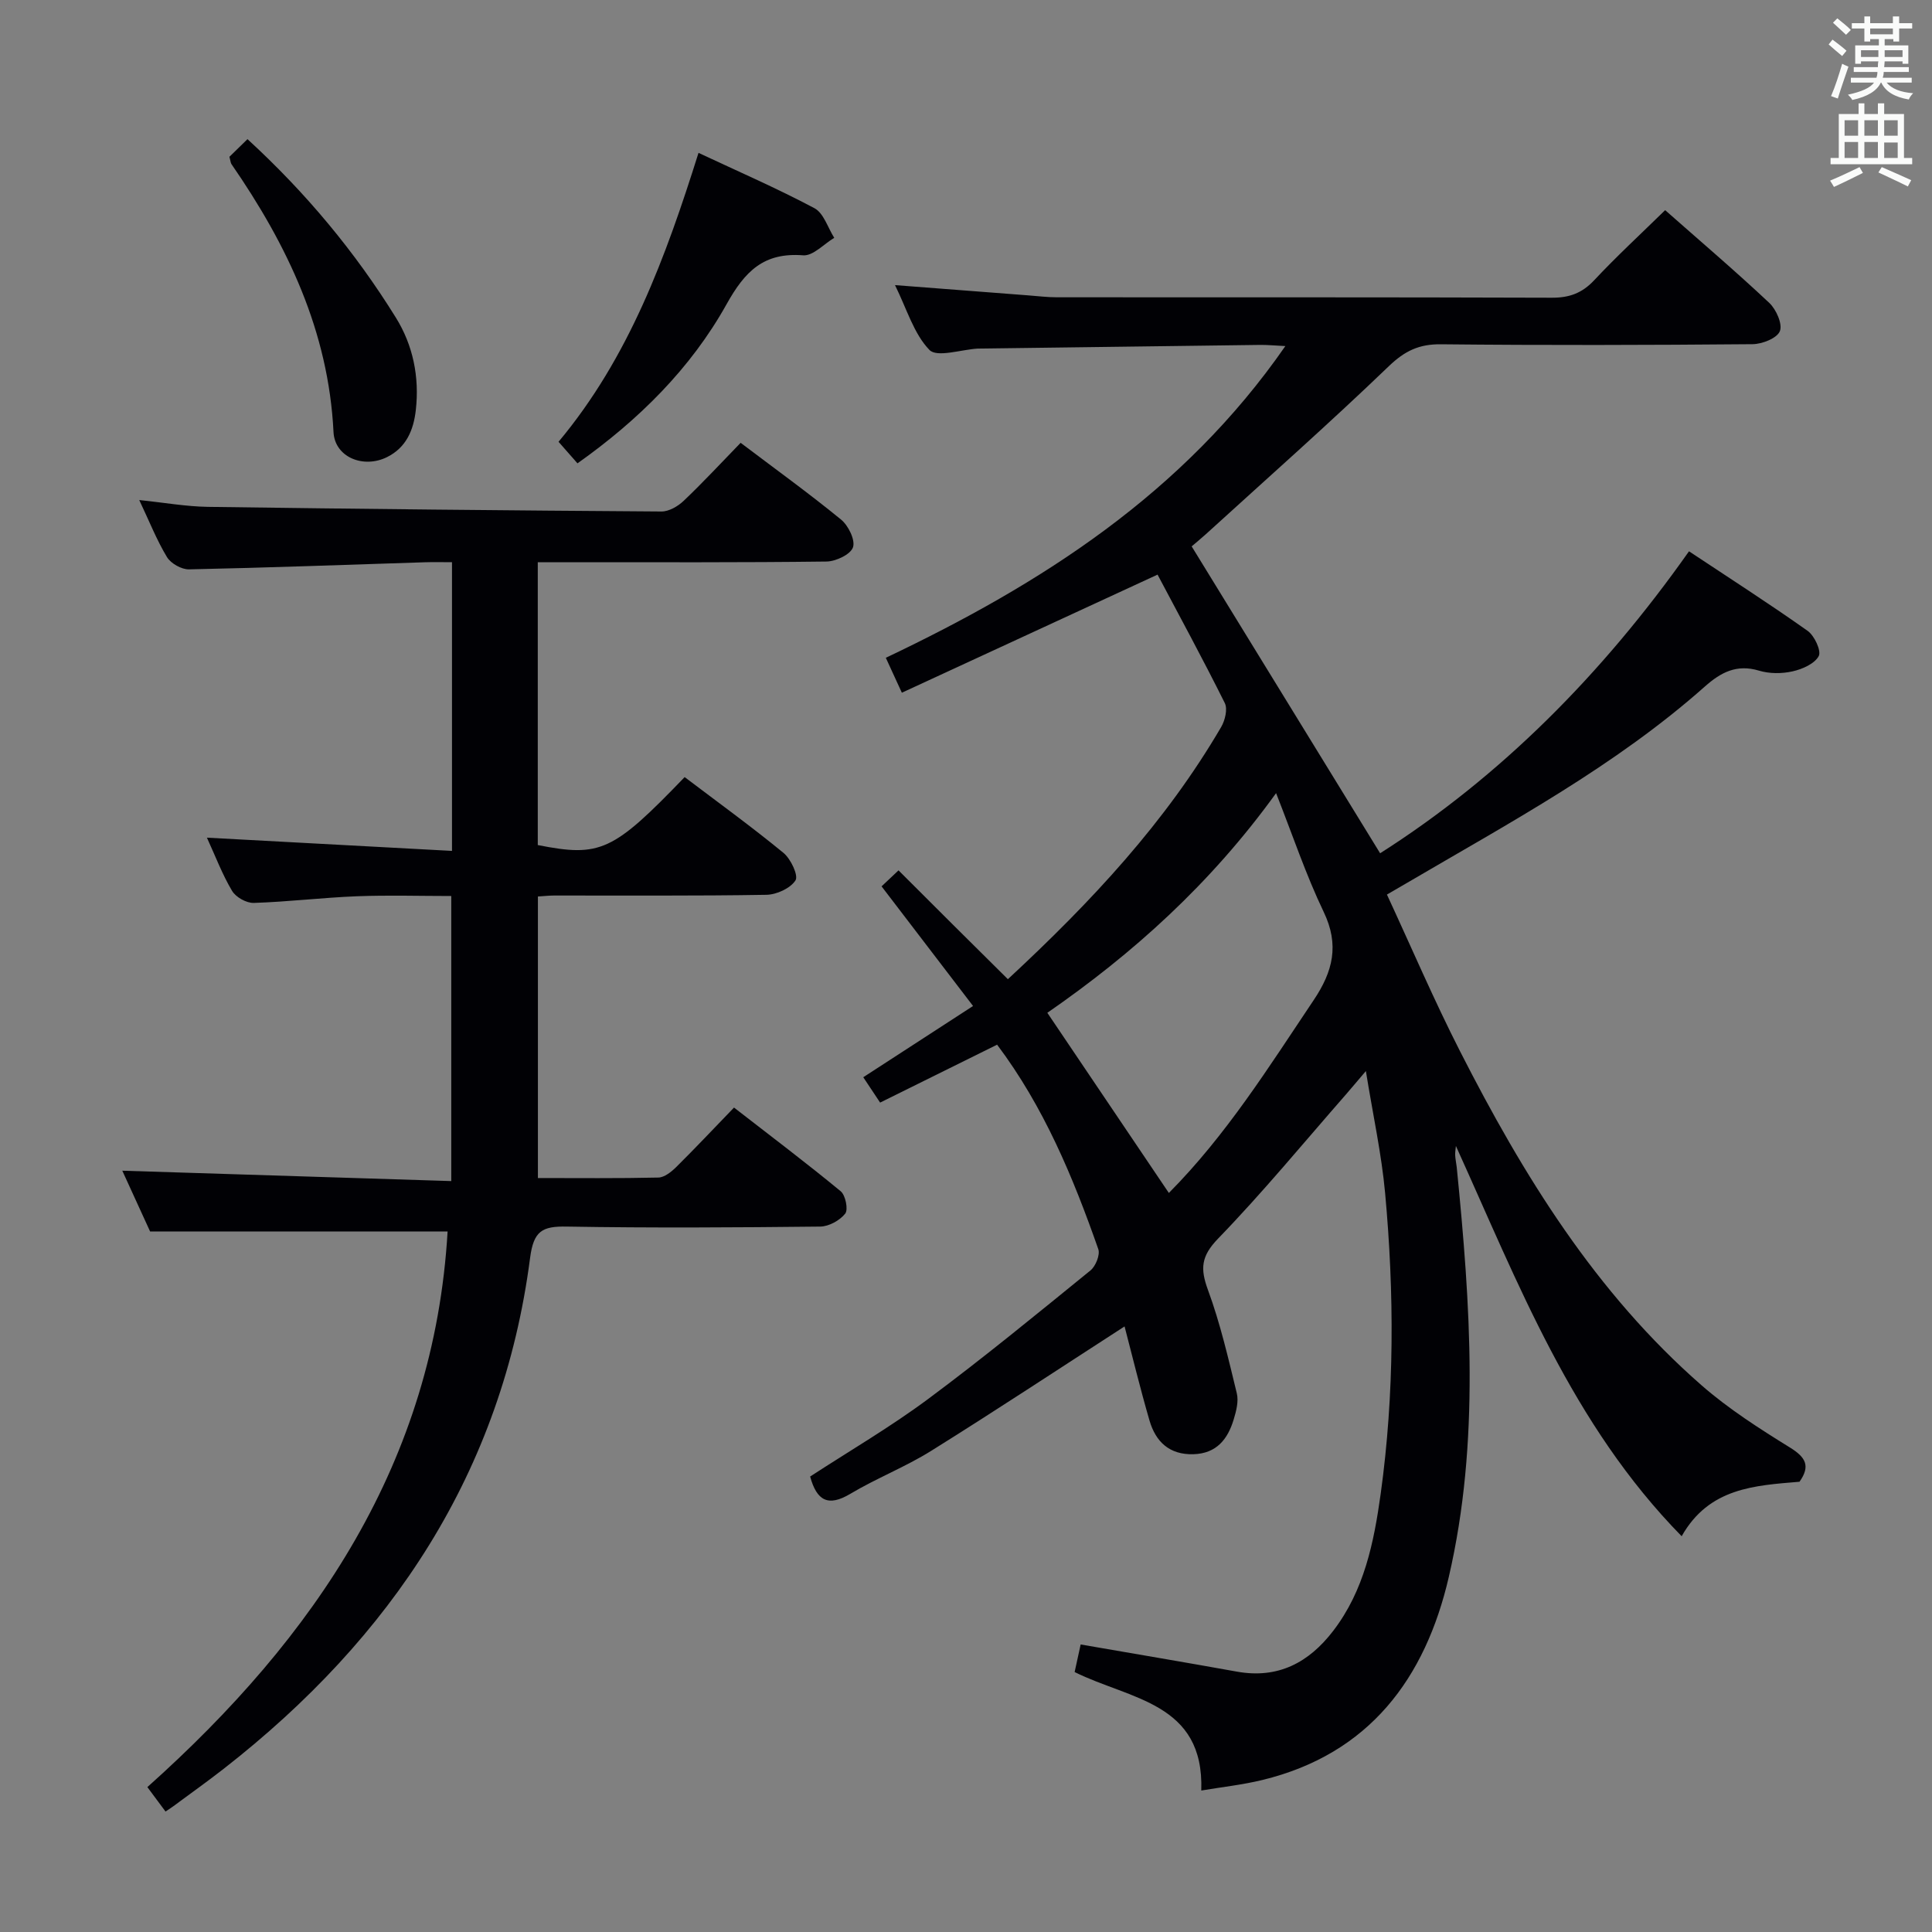 <svg enable-background="new 0 0 400 400" viewBox="0 0 400 400" xmlns="http://www.w3.org/2000/svg"><rect x="0" y="0" width="400" height="400" fill="#808080" stroke="none"/><g fill="#010105"><path d="m208.67 202.73c17.46-16.18 32.7-32.6 44.16-52.21.8-1.37 1.37-3.71.75-4.96-4.56-9.16-9.45-18.15-13.92-26.59-18.35 8.48-35.44 16.37-52.94 24.45-1.37-2.99-2.18-4.76-3.32-7.23 32.15-15.28 61.52-33.97 82.72-64.54-2.18-.1-3.71-.26-5.24-.24-19.15.24-38.29.5-57.44.75-.33 0-.67 0-1 .01-3.44.2-8.44 1.9-10.01.28-3.25-3.36-4.68-8.48-7.13-13.42 9.75.75 18.65 1.44 27.54 2.12 1.99.15 3.97.4 5.96.4 34.17.02 68.33-.03 102.5.09 3.63.01 6.25-.95 8.75-3.61 4.65-4.97 9.67-9.59 14.7-14.52 7.17 6.33 14.52 12.59 21.55 19.19 1.44 1.35 2.8 4.41 2.2 5.87-.6 1.47-3.68 2.68-5.68 2.69-21.5.19-43 .24-64.5.02-4.52-.05-7.48 1.37-10.78 4.54-12.35 11.87-25.19 23.22-37.86 34.76-1.1 1-2.26 1.94-2.96 2.54 13.07 21.28 25.99 42.33 39.02 63.54 24.89-15.84 45.98-37.05 63.95-62.52 8.4 5.58 16.61 10.84 24.56 16.47 1.41 1 2.87 4.15 2.3 5.22-.86 1.6-3.4 2.72-5.43 3.17-2.21.5-4.78.5-6.94-.15-4.62-1.39-7.9.35-11.21 3.29-18.57 16.48-40.33 28.14-61.57 40.6-1.13.66-2.26 1.31-4.25 2.47 5.06 10.91 9.75 21.88 15.15 32.47 13.06 25.64 28.06 49.98 50.01 69.15 5.59 4.88 11.96 8.95 18.29 12.87 3.28 2.03 4.26 3.83 1.97 7.08-9.26.78-18.73 1.23-24.4 11.28-22.74-23.18-33.82-52.33-46.74-80.8-.06.64-.18 1.29-.15 1.92.04.83.23 1.64.32 2.47 2.82 28.36 4.86 56.81-1.65 84.88-4.85 20.93-16.42 36.61-38.6 42-4.16 1.01-8.45 1.47-12.64 2.18.63-18.24-14.75-18.82-26.22-24.53.38-1.76.85-3.89 1.25-5.71 11.13 1.93 21.74 3.71 32.33 5.62 8.53 1.54 14.91-1.86 19.95-8.43 6.43-8.37 8.44-18.33 9.84-28.41 2.86-20.7 2.82-41.5.91-62.27-.74-8.07-2.5-16.05-3.98-25.23-1.77 2.07-2.94 3.48-4.14 4.86-8.76 10-17.22 20.29-26.46 29.83-3.53 3.65-3.72 6.22-2.09 10.64 2.55 6.93 4.22 14.21 5.97 21.4.4 1.65-.12 3.66-.64 5.38-1.23 4.1-3.55 7.08-8.35 7.22-4.98.14-7.81-2.59-9.09-6.98-1.92-6.6-3.54-13.28-5.16-19.48-13.53 8.74-26.68 17.43-40.05 25.77-5.35 3.34-11.32 5.66-16.73 8.89-4.61 2.75-6.95 1.42-8.32-3.58 8.14-5.3 16.6-10.24 24.41-16.04 11.47-8.52 22.53-17.61 33.63-26.63 1.08-.88 2.03-3.24 1.62-4.41-5.23-14.92-11.28-29.47-20.95-42.33-8.06 3.99-16.04 7.94-24.22 11.99-1.27-1.9-2.26-3.39-3.49-5.25 7.44-4.83 14.78-9.59 22.73-14.75-6.43-8.41-12.64-16.53-18.94-24.77 1.3-1.22 2.49-2.35 3.51-3.31 7.45 7.47 14.83 14.79 22.64 22.53zm33.33 44.26c11.92-12.01 20.72-26.12 29.98-39.92 3.99-5.94 5.36-11.43 2.07-18.28-3.67-7.65-6.38-15.77-9.85-24.58-13.61 18.86-29.74 33.29-47.36 45.48 8.57 12.69 16.74 24.82 25.16 37.3z"/><path d="m92.67 254.97c-20.35 0-40.42 0-61.59 0-1.71-3.73-3.93-8.58-5.76-12.59 22.58.71 45.13 1.42 68.11 2.15 0-19.97 0-39.05 0-59.02-6.4 0-12.97-.2-19.53.05-7.13.28-14.23 1.15-21.36 1.38-1.51.05-3.71-1.18-4.49-2.49-2.02-3.39-3.43-7.14-5.21-11.02 17.08.92 33.79 1.83 50.74 2.74 0-20.58 0-39.83 0-59.77-2.03 0-3.81-.05-5.59.01-16.29.52-32.58 1.13-48.87 1.47-1.54.03-3.75-1.22-4.55-2.54-2.13-3.52-3.65-7.4-5.74-11.81 5.17.53 9.68 1.34 14.21 1.41 31.3.44 62.61.75 93.91.96 1.55.01 3.42-1.08 4.61-2.22 3.98-3.78 7.72-7.82 11.78-12 7.15 5.41 14.14 10.45 20.8 15.9 1.51 1.24 2.98 4.24 2.46 5.74-.51 1.48-3.55 2.92-5.5 2.94-17.66.22-35.33.14-52.99.14-2.14 0-4.28 0-6.77 0v58.56c12.95 2.55 15.57 1.35 30.41-14.07 6.82 5.17 13.81 10.23 20.46 15.69 1.51 1.24 3.13 4.68 2.49 5.69-1.06 1.65-3.92 2.96-6.04 2.99-14.66.25-29.33.13-43.99.15-.98 0-1.97.12-3.3.2v58.29c8.37 0 16.66.09 24.94-.1 1.25-.03 2.68-1.18 3.68-2.16 3.9-3.86 7.67-7.87 11.98-12.33 7.59 5.89 14.97 11.46 22.09 17.33 1 .83 1.59 3.79.93 4.63-1.12 1.41-3.38 2.66-5.17 2.68-17.5.19-35 .3-52.49 0-5.06-.09-6.85.88-7.58 6.48-5.76 44.36-28.68 78.65-63.4 105.75-3.41 2.66-6.94 5.17-10.42 7.75-.4.3-.82.56-1.66 1.13-1.22-1.65-2.44-3.29-3.76-5.06 34.83-31.12 59.38-67.4 62.16-115.03z"/><path d="m144.62 31.65c8.26 3.87 16.3 7.36 24.01 11.46 1.91 1.02 2.76 4.04 4.09 6.13-2.15 1.28-4.39 3.78-6.43 3.62-8.15-.63-12.03 3.25-15.87 10.14-7.42 13.3-18.2 23.96-30.86 32.93-1.4-1.6-2.59-2.94-3.92-4.46 14.61-17.49 22.17-38.19 28.98-59.82z"/><path d="m47.5 32.46c1.07-1.04 2.35-2.29 3.74-3.65 12.13 11.13 22.29 23.36 30.72 36.95 3.56 5.73 4.9 12.3 4.13 19.14-.47 4.16-1.98 7.76-5.96 9.74-4.93 2.44-10.82-.01-11.08-5.18-1.03-20.86-9.55-38.72-21.13-55.48-.17-.25-.18-.62-.42-1.52z"/></g><path d="m378.6 9.2.8-1c.9.7 1.9 1.4 2.9 2.3l-.9 1.1c-1.1-.9-2-1.7-2.8-2.4zm.5 10.7c.9-2.1 1.6-4.3 2.3-6.7.4.2.8.4 1.3.6-.7 2.1-1.5 4.3-2.2 6.6zm.4-15.2.9-.9c1 .8 2 1.6 2.8 2.4l-1 1c-1-.9-1.9-1.8-2.7-2.5zm12.5-1.3h1.2v1.4h2.7v1.1h-2.7v2.7h-1.2v-.5h-1.8v1.3h4.9v3.8h-1.2v-.5h-3.7c0 .4-.1.9-.1 1.2h5.1v1h-5.2c0 .5-.1.9-.2 1.2h6v1h-5.2c1.1 1.3 2.9 2 5.5 2.2-.4.4-.7.8-.9 1.3-2.9-.5-4.8-1.6-5.7-3.5h-.1c-.8 1.7-2.7 2.9-5.9 3.6-.2-.4-.6-.8-.9-1.1 2.8-.6 4.6-1.4 5.4-2.5h-4.8v-1h5.3c.1-.3.2-.7.2-1.2h-4.9v-1h5c0-.4 0-.8.1-1.2h-3.6v.5h-1.2v-3.8h4.9v-1.3h-1.8v.5h-1.2v-2.7h-2.6v-1.1h2.6v-1.4h1.2v1.4h4.7v-1.4zm-6.7 8.4h3.6c0-.4 0-.9 0-1.4h-3.6zm1.9-4.7h4.7v-1.2h-4.7zm6.7 3.3h-3.7v1.4h3.7z" fill="#fafbfa"/><path d="m384.7 21.4h1.3v2.2h2.8v-2.2h1.3v2.2h4.1v9.1h1.7v1.3h-16.9v-1.3h1.7v-9.1h4.1v-2.2zm.3 13.2.7 1.2c-1.8.9-3.8 1.9-6 2.9-.2-.4-.5-.8-.8-1.3 2.4-1 4.4-2 6.1-2.8zm-3.1-6.5h2.8v-3.2h-2.8zm0 4.6h2.8v-3.3h-2.8zm4.1-4.6h2.8v-3.2h-2.8zm0 4.6h2.8v-3.3h-2.8zm3.6 1.9c2.1.9 4.1 1.8 6.1 2.7l-.7 1.3c-2.2-1.1-4.2-2-6.1-2.9zm3.3-9.7h-2.8v3.2h2.8zm-2.8 7.8h2.8v-3.2h-2.8z" fill="#fafbfa"/></svg>
